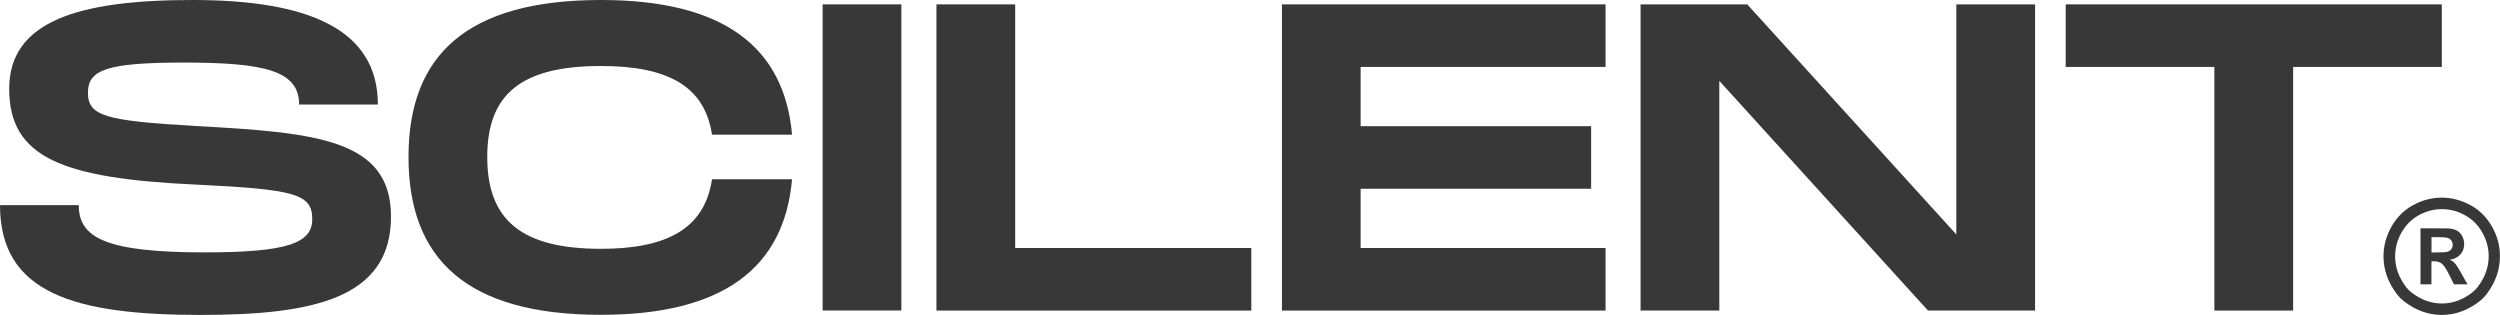 <?xml version="1.0" encoding="utf-8"?>
<!-- Generator: Adobe Illustrator 27.2.0, SVG Export Plug-In . SVG Version: 6.00 Build 0)  -->
<svg version="1.1" id="Ebene_1" xmlns="http://www.w3.org/2000/svg" xmlns:xlink="http://www.w3.org/1999/xlink" x="0px" y="0px"
	 viewBox="0 0 4000 503.8" style="enable-background:new 0 0 4000 503.8;" xml:space="preserve">
<style type="text/css">
	.st0{fill:#383838;}
	.st1{fill:#D6D6D6;}
</style>
<g>
	<g>
		<path class="st0" d="M126,328.2c0,51.8,42,75.6,201.5,75.6c132.3,0,172.1-14.7,172.1-53.2c0-40.6-28-47.6-186.8-55.3
			C99.4,285.5,14.7,251.9,14.7,142.1C14.7,34.3,124.6,0,307.9,0c184.7,0,296.7,46.2,296.7,167.3h-126c0-53.9-53.9-67.2-184.7-67.2
			c-123.9,0-153.2,11.9-153.2,48.3c0,37.8,29.4,44.8,172.1,53.2c193.1,10.5,312.8,21,312.8,144.9c0,130.9-123.9,157.4-305.1,157.4
			C119.7,503.8,0,469.5,0,328.2H126z"/>
		<path class="st0" d="M961.5,0c195.2,0,293.2,74.2,305.8,215.5h-128.1c-11.9-79.1-72.8-109.9-177.7-109.9
			c-128.1,0-181.9,45.5-181.9,145.5c0,100.8,54.6,147,181.9,147c104.3,0,165.9-31.5,177.7-111.3h128.1
			c-12.6,142.1-110.6,216.9-305.8,216.9c-215.5,0-307.9-89.6-307.9-252.6C653.6,88.9,746,0,961.5,0z"/>
		<path class="st0" d="M1442.2,496.8h-126V7h126V496.8z"/>
		<path class="st0" d="M2002.1,396.8v100.1h-503.8V7h126v389.8H2002.1z"/>
		<path class="st0" d="M2177,107.1v94.8h368.8V302H2177v94.8h391.9v100.1h-517.8V7h517.8v100.1H2177z"/>
		<path class="st0" d="M3256.1,7v489.8h-171.4l-333.8-367.4v367.4h-126V7h170.7l334.5,368.1V7H3256.1z"/>
		<path class="st0" d="M3906.9,107.1h-237.9v389.8h-126V107.1h-237.9V7h601.8V107.1z"/>
	</g>
</g>
<g>
	<g>
		<g>
			<g>
				<g>
					<g>
						<g>
							<g>
								<g>
									<g>
										<path class="st0" d="M3987.4,362.9c-8.4-15-19.9-26.6-34.6-34.6c-14.7-8-30-12.1-46-12.1c-16,0-31.3,4-46,12.1
											c-14.7,8-26.2,19.6-34.6,34.6c-8.4,15-12.6,30.7-12.6,47.2c0,21.8,7.3,42.2,22,61.3c3,3.9,6.5,7.4,10.4,10.4
											c18.9,14.7,39.2,22.1,60.8,22.1c21.6,0,41.9-7.4,60.8-22.1c3.8-3,7.4-6.6,10.4-10.4c14.6-19.1,21.9-39.5,21.9-61.3
											C4000,393.6,3995.8,377.9,3987.4,362.9z M3963.8,459.8c-2.1,2.7-4.7,5.3-7.4,7.5c-15.3,12.2-31.8,18.3-49.4,18.3
											c-17.4,0-33.9-6.1-49.3-18.2c-2.8-2.2-5.3-4.8-7.5-7.5c-12-15.5-18-32.1-18-49.8c0-13.2,3.4-25.9,10.2-38
											c6.8-12.1,16-21.3,27.8-27.8c11.8-6.4,24-9.7,36.8-9.7s25.1,3.2,36.9,9.7c11.8,6.5,21.1,15.7,27.8,27.8
											c6.8,12.1,10.2,24.7,10.2,38C3981.9,427.7,3975.8,444.3,3963.8,459.8z"/>
										<path class="st0" d="M3931.4,425.9c-2.5-3.4-4.4-5.7-5.8-6.9c-1.4-1.2-3.4-2.3-6.1-3.4c7.4-1.1,13.1-3.9,17.1-8.5
											c4.1-4.6,6.1-10.1,6.1-16.6c0-4.7-1.1-9-3.2-12.8c-2.2-3.9-4.9-6.7-8.1-8.6c-3.2-1.9-7.7-3.1-13.5-3.6
											c-2-0.1-11.2-0.2-27.6-0.2h-17.5v89.6h17.5v-36.8h4.6c4.9,0,8.9,1.3,12.1,3.8c3.2,2.5,7.2,8.7,12.1,18.5l7.2,14.5h21.7
											l-10.2-18.1C3934.2,430.4,3932,426.8,3931.4,425.9z M3916.3,402.7c-2.4,0.8-8.7,1.2-18.8,1.2h-7.1v-24.5h7.1
											c10,0,16.2,0.4,18.8,1.3c2.6,0.8,4.5,2.2,5.9,4.2c1.4,1.9,2.1,4.2,2.1,6.7c0,2.6-0.7,4.9-2.1,6.9
											C3920.6,400.5,3918.7,401.9,3916.3,402.7z"/>
									</g>
								</g>
							</g>
						</g>
					</g>
				</g>
			</g>
		</g>
	</g>
</g>
</svg>
